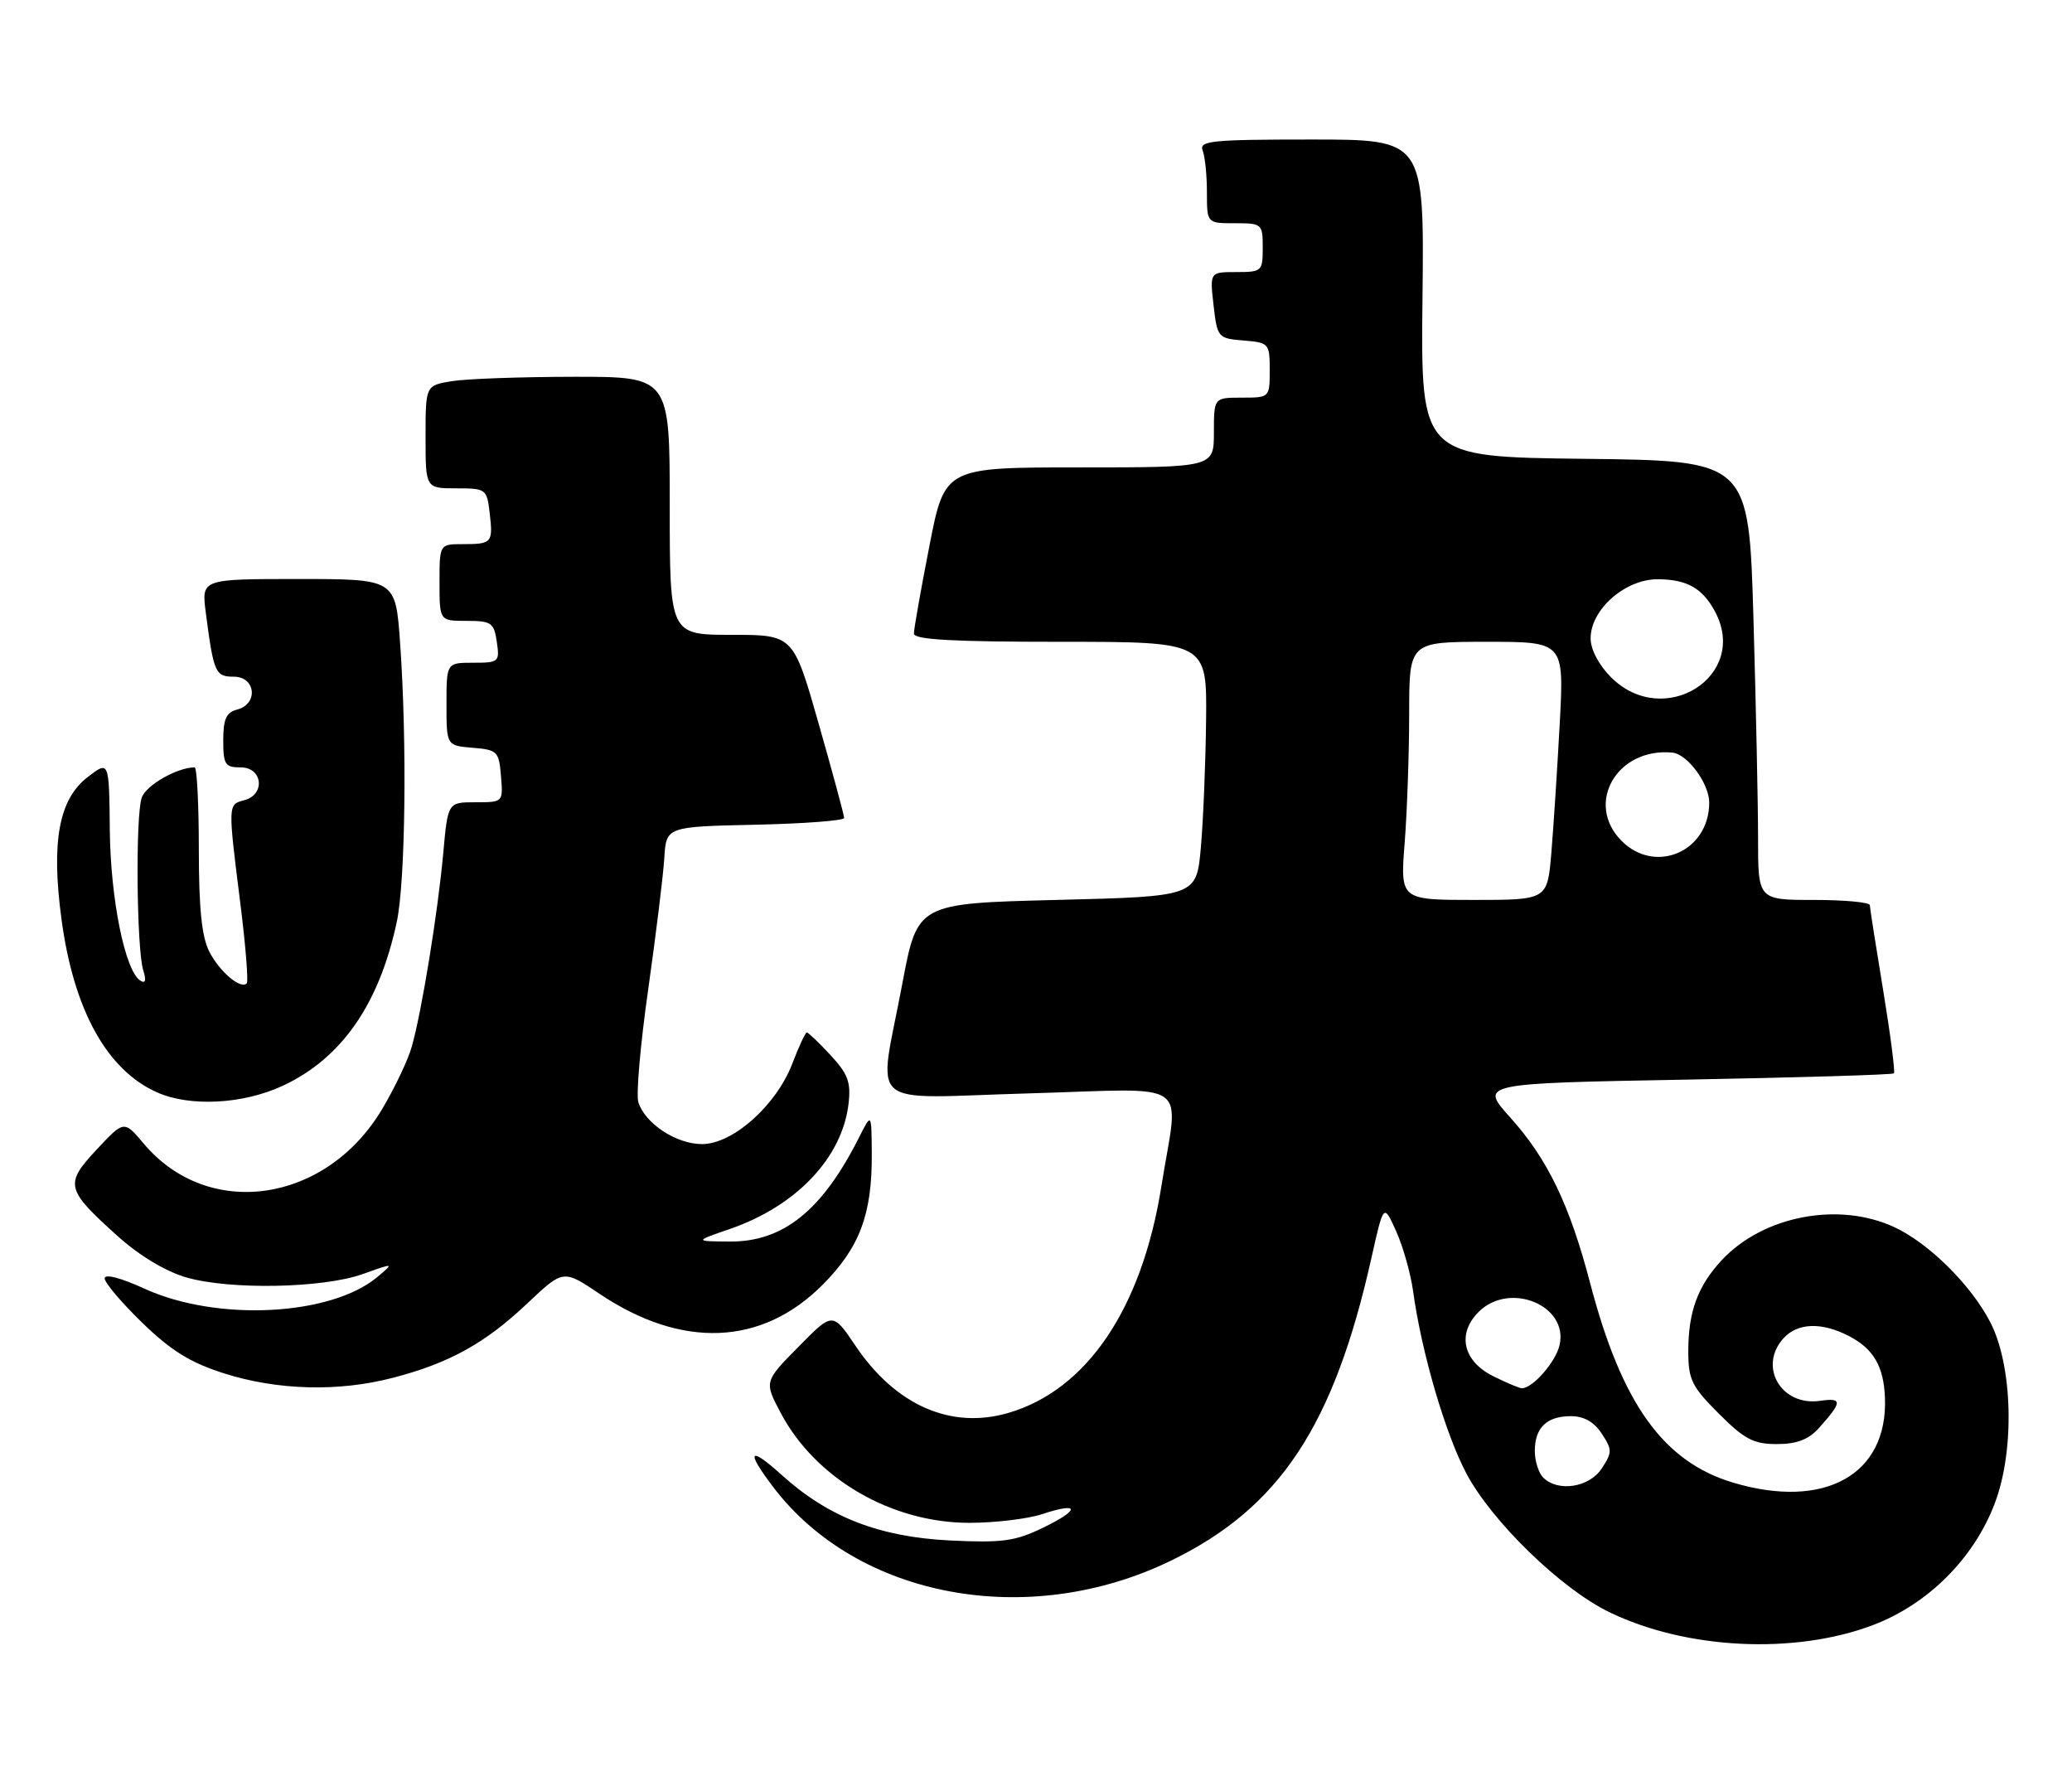 <?xml version="1.0" encoding="UTF-8" standalone="no"?>
<!DOCTYPE svg PUBLIC "-//W3C//DTD SVG 1.1//EN" "http://www.w3.org/Graphics/SVG/1.1/DTD/svg11.dtd" >
<svg xmlns="http://www.w3.org/2000/svg" xmlns:xlink="http://www.w3.org/1999/xlink" version="1.1" viewBox="0 0 297 256">
 <g >
 <path fill="currentColor"
d=" M 268.44 232.96 C 276.37 229.96 282.97 223.36 285.95 215.44 C 288.82 207.84 288.50 195.73 285.27 189.50 C 282.51 184.17 276.43 178.16 271.50 175.89 C 263.53 172.21 252.74 174.28 246.81 180.62 C 243.36 184.33 242.00 188.01 242.00 193.70 C 242.00 197.76 242.49 198.75 246.37 202.63 C 250.05 206.32 251.36 207.00 254.69 207.00 C 257.53 207.00 259.22 206.36 260.68 204.75 C 264.10 200.95 264.13 200.33 260.91 200.80 C 255.32 201.62 251.97 195.90 255.65 191.83 C 257.67 189.61 261.11 189.49 265.02 191.51 C 268.55 193.34 270.02 195.85 270.19 200.40 C 270.60 211.39 261.54 216.44 248.43 212.53 C 238.43 209.54 232.47 201.24 227.95 184.00 C 225.00 172.71 221.84 166.15 216.50 160.21 C 212.08 155.30 212.08 155.30 241.60 154.76 C 257.83 154.46 271.28 154.06 271.47 153.86 C 271.67 153.66 270.98 148.32 269.94 142.00 C 268.90 135.68 268.03 130.16 268.02 129.75 C 268.01 129.34 264.40 129.00 260.00 129.00 C 252.00 129.00 252.00 129.00 252.00 120.16 C 252.00 115.30 251.70 101.13 251.34 88.68 C 250.68 66.04 250.68 66.04 227.17 65.77 C 203.65 65.50 203.65 65.50 203.90 42.75 C 204.15 20.00 204.15 20.00 187.97 20.00 C 173.62 20.00 171.85 20.18 172.39 21.58 C 172.73 22.45 173.00 25.15 173.00 27.58 C 173.00 32.00 173.00 32.00 177.00 32.00 C 180.90 32.00 181.00 32.08 181.00 35.50 C 181.00 38.89 180.88 39.00 177.20 39.00 C 173.41 39.00 173.41 39.00 173.95 43.75 C 174.49 48.40 174.58 48.51 178.25 48.81 C 181.90 49.11 182.00 49.23 182.00 53.06 C 182.00 56.99 181.99 57.00 178.00 57.00 C 174.00 57.00 174.00 57.00 174.00 62.00 C 174.00 67.00 174.00 67.00 154.71 67.00 C 135.41 67.00 135.41 67.00 133.21 78.32 C 131.99 84.54 131.00 90.17 131.00 90.82 C 131.00 91.69 136.52 92.00 152.00 92.00 C 173.00 92.00 173.00 92.00 172.88 103.25 C 172.81 109.44 172.47 117.65 172.13 121.50 C 171.50 128.50 171.50 128.50 151.50 129.00 C 131.50 129.50 131.50 129.50 129.34 141.00 C 125.89 159.38 123.62 157.40 147.50 156.73 C 171.31 156.05 168.96 154.41 166.48 170.00 C 163.70 187.56 155.80 199.26 144.52 202.54 C 136.30 204.93 128.38 201.45 122.63 192.92 C 119.36 188.06 119.36 188.06 114.45 193.06 C 109.53 198.05 109.53 198.05 111.92 202.56 C 116.92 211.98 127.77 218.29 138.95 218.29 C 142.60 218.29 147.28 217.73 149.36 217.05 C 154.80 215.25 154.88 216.39 149.49 219.00 C 145.51 220.93 143.67 221.18 136.19 220.82 C 126.07 220.32 118.77 217.49 112.13 211.50 C 107.38 207.21 106.83 207.88 110.80 213.12 C 122.90 229.09 147.41 233.64 167.85 223.71 C 183.42 216.15 191.19 204.41 196.58 180.32 C 198.33 172.50 198.33 172.50 200.13 176.50 C 201.11 178.70 202.20 182.53 202.54 185.00 C 203.74 193.80 207.18 205.56 210.22 211.27 C 213.89 218.15 223.77 227.74 230.63 231.07 C 241.65 236.44 257.20 237.21 268.44 232.96 Z  M 56.32 197.50 C 64.38 195.41 69.54 192.55 75.55 186.87 C 80.74 181.96 80.74 181.96 85.92 185.45 C 97.72 193.38 109.19 192.93 117.91 184.17 C 123.23 178.82 125.02 174.06 124.96 165.38 C 124.92 159.50 124.92 159.50 123.16 163.00 C 117.87 173.51 112.28 178.02 104.60 177.97 C 99.50 177.93 99.50 177.93 104.67 176.15 C 114.17 172.86 120.73 165.93 121.63 158.22 C 121.99 155.13 121.55 153.95 119.05 151.25 C 117.39 149.46 115.86 148.00 115.65 148.00 C 115.44 148.00 114.51 150.00 113.58 152.44 C 111.29 158.44 105.06 164.00 100.63 164.00 C 96.94 164.00 92.47 161.06 91.50 158.00 C 91.16 156.93 91.80 149.63 92.92 141.78 C 94.03 133.93 95.07 125.47 95.22 123.00 C 95.50 118.50 95.50 118.50 108.25 118.22 C 115.26 118.07 121.00 117.63 121.00 117.25 C 121.00 116.87 119.36 110.81 117.36 103.78 C 113.72 91.00 113.72 91.00 104.86 91.00 C 96.00 91.00 96.00 91.00 96.00 72.50 C 96.00 54.00 96.00 54.00 82.25 54.01 C 74.69 54.02 66.81 54.30 64.75 54.64 C 61.00 55.26 61.00 55.26 61.00 62.63 C 61.00 70.00 61.00 70.00 65.39 70.00 C 69.67 70.00 69.79 70.09 70.19 73.53 C 70.69 77.81 70.53 78.00 66.33 78.00 C 63.00 78.00 63.00 78.00 63.00 83.50 C 63.00 89.00 63.00 89.00 66.89 89.00 C 70.44 89.00 70.81 89.26 71.21 92.00 C 71.64 94.89 71.51 95.00 67.83 95.00 C 64.00 95.00 64.00 95.00 64.00 100.94 C 64.00 106.88 64.00 106.88 67.75 107.19 C 71.30 107.48 71.52 107.70 71.81 111.25 C 72.12 115.00 72.12 115.00 68.16 115.00 C 64.20 115.00 64.20 115.00 63.54 122.25 C 62.77 130.77 60.45 145.02 59.03 150.01 C 58.49 151.95 56.56 155.99 54.76 159.01 C 46.70 172.51 29.85 174.93 20.60 163.93 C 17.78 160.58 17.78 160.58 13.85 164.79 C 9.22 169.75 9.40 170.48 16.92 177.24 C 19.98 179.99 23.74 182.25 26.70 183.11 C 32.95 184.92 46.27 184.67 52.00 182.63 C 56.50 181.02 56.50 181.02 54.13 183.02 C 47.45 188.65 31.10 189.48 20.70 184.72 C 17.30 183.16 15.00 182.57 15.00 183.25 C 15.00 183.87 17.44 186.75 20.41 189.63 C 24.57 193.65 27.31 195.34 32.16 196.88 C 39.80 199.30 48.56 199.53 56.32 197.50 Z  M 40.51 155.65 C 48.95 151.72 54.34 143.99 56.87 132.17 C 58.12 126.35 58.36 106.35 57.35 92.15 C 56.70 83.00 56.70 83.00 42.79 83.00 C 28.88 83.00 28.88 83.00 29.49 87.75 C 30.62 96.45 30.86 97.00 33.52 97.00 C 36.66 97.00 37.06 100.91 34.00 101.71 C 32.43 102.12 32.00 103.07 32.00 106.12 C 32.00 109.59 32.26 110.00 34.50 110.00 C 37.66 110.00 38.08 113.91 35.00 114.71 C 32.66 115.32 32.66 115.26 34.45 129.50 C 35.21 135.55 35.62 140.71 35.37 140.96 C 34.49 141.85 31.49 139.31 30.00 136.41 C 28.92 134.31 28.50 130.24 28.50 121.75 C 28.50 115.29 28.23 110.00 27.90 110.00 C 25.42 110.00 20.94 112.55 20.32 114.33 C 19.40 116.92 19.58 136.09 20.54 139.12 C 20.99 140.54 20.85 141.03 20.12 140.57 C 17.94 139.23 15.84 128.91 15.74 118.99 C 15.64 109.02 15.64 109.02 12.57 111.39 C 8.44 114.56 7.32 120.64 8.81 131.74 C 10.55 144.75 15.30 153.37 22.50 156.58 C 27.22 158.69 34.82 158.29 40.51 155.65 Z  M 221.20 211.80 C 220.54 211.14 220.00 209.43 220.00 208.00 C 220.00 204.65 221.70 203.00 225.18 203.00 C 227.04 203.00 228.50 203.83 229.59 205.50 C 231.11 207.82 231.11 208.18 229.59 210.50 C 227.81 213.22 223.32 213.92 221.20 211.80 Z  M 214.00 197.25 C 209.70 195.10 208.82 191.18 211.94 188.06 C 216.38 183.62 224.89 187.13 223.54 192.84 C 222.97 195.27 219.69 199.00 218.14 199.00 C 217.79 199.00 215.93 198.21 214.00 197.25 Z  M 201.35 120.75 C 201.70 116.21 201.99 107.89 201.99 102.25 C 202.00 92.00 202.00 92.00 213.10 92.00 C 224.20 92.00 224.20 92.00 223.57 103.75 C 223.22 110.21 222.68 118.54 222.37 122.25 C 221.80 129.00 221.80 129.00 211.25 129.00 C 200.70 129.00 200.70 129.00 201.35 120.75 Z  M 232.45 120.55 C 227.12 115.21 231.75 107.13 239.71 107.88 C 241.88 108.09 245.00 112.32 245.00 115.05 C 245.00 122.04 237.31 125.40 232.45 120.55 Z  M 230.92 97.08 C 229.16 95.31 228.00 93.10 228.00 91.50 C 228.00 87.35 232.98 82.99 237.67 83.03 C 241.85 83.07 244.04 84.32 245.84 87.68 C 250.76 96.92 238.49 104.64 230.92 97.08 Z "/>
</g>
</svg>